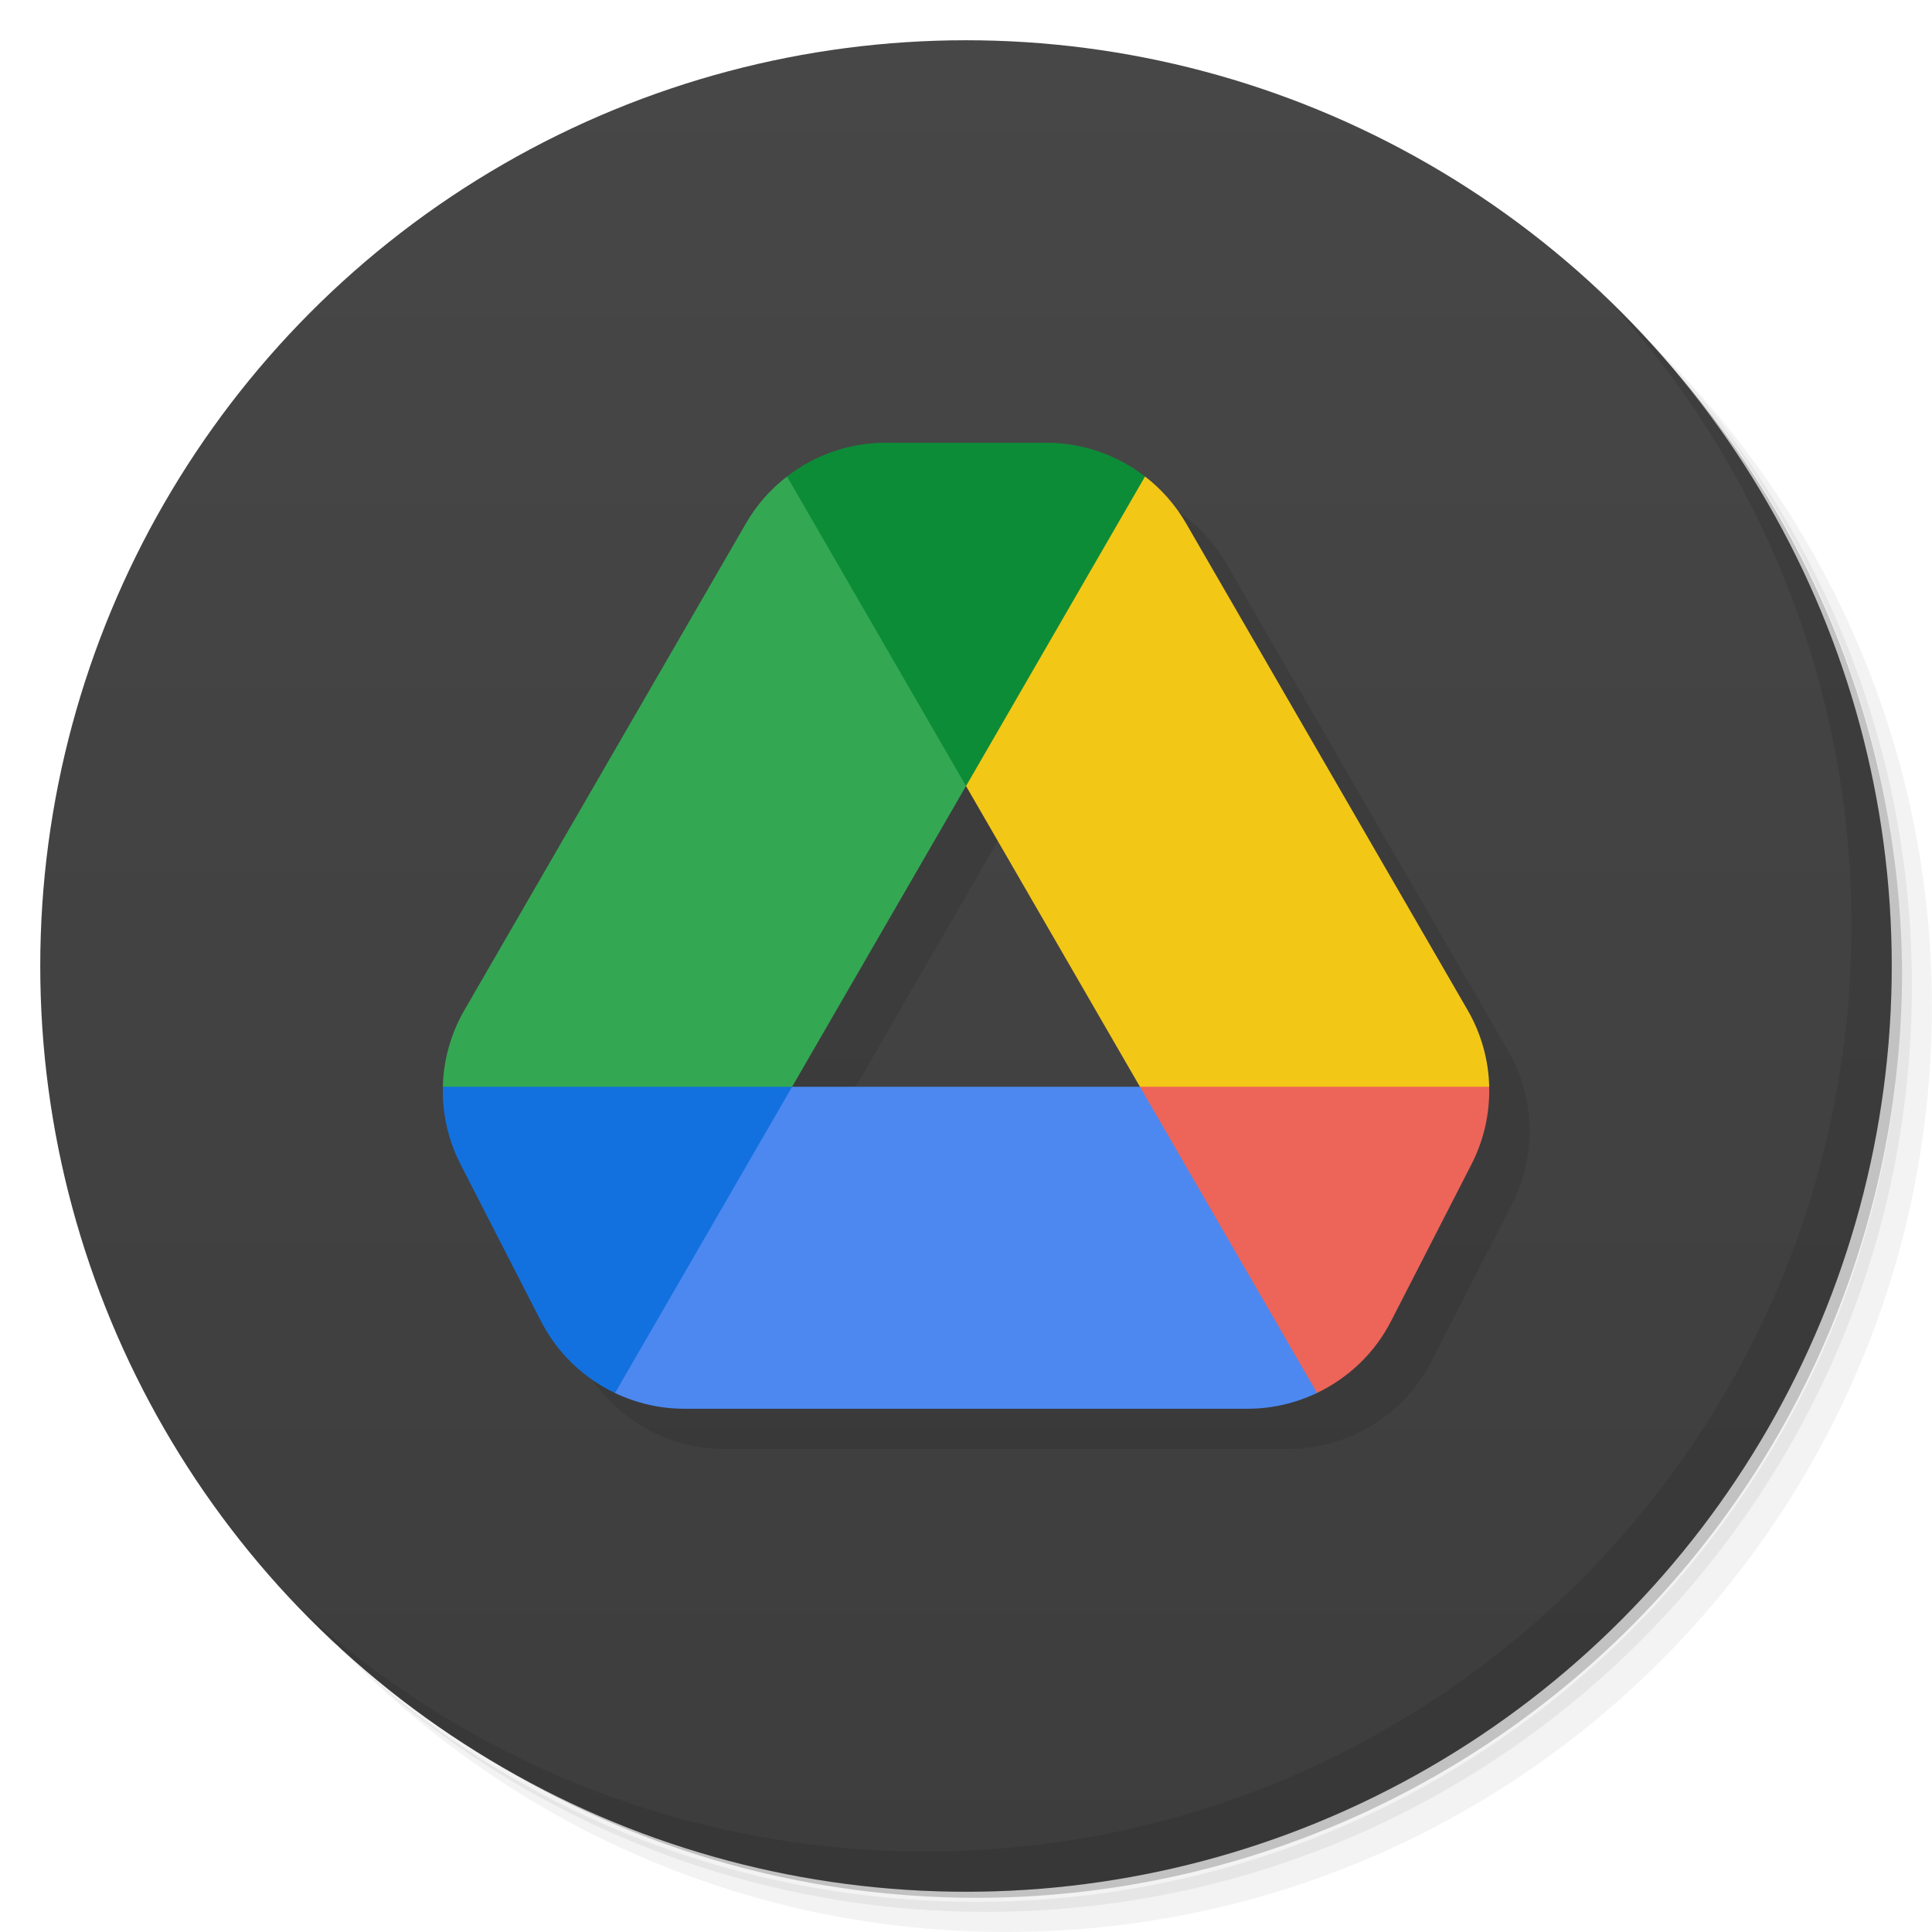 <svg version="1.1" viewBox="0 0 48 48" xmlns="http://www.w3.org/2000/svg">
 <defs>
  <linearGradient id="bg" x2="0" y1="1" y2="47" gradientUnits="userSpaceOnUse">
   <stop style="stop-color:#474747" offset="0"/>
   <stop style="stop-color:#3d3d3d" offset="1"/>
  </linearGradient>
 </defs>
 <path d="m36.31 5c5.859 4.062 9.688 10.831 9.688 18.5 0 12.426-10.07 22.5-22.5 22.5-7.669 0-14.438-3.828-18.5-9.688 1.037 1.822 2.306 3.499 3.781 4.969 4.085 3.712 9.514 5.969 15.469 5.969 12.703 0 23-10.298 23-23 0-5.954-2.256-11.384-5.969-15.469-1.469-1.475-3.147-2.744-4.969-3.781zm4.969 3.781c3.854 4.113 6.219 9.637 6.219 15.719 0 12.703-10.297 23-23 23-6.081 0-11.606-2.364-15.719-6.219 4.16 4.144 9.883 6.719 16.219 6.719 12.703 0 23-10.298 23-23 0-6.335-2.575-12.06-6.719-16.219z" style="opacity:.05"/>
 <path d="m41.28 8.781c3.712 4.085 5.969 9.514 5.969 15.469 0 12.703-10.297 23-23 23-5.954 0-11.384-2.256-15.469-5.969 4.113 3.854 9.637 6.219 15.719 6.219 12.703 0 23-10.298 23-23 0-6.081-2.364-11.606-6.219-15.719z" style="opacity:.1"/>
 <path d="m31.25 2.375c8.615 3.154 14.75 11.417 14.75 21.13 0 12.426-10.07 22.5-22.5 22.5-9.708 0-17.971-6.135-21.12-14.75a23 23 0 0 0 44.875-7 23 23 0 0 0-16-21.875z" style="opacity:.2"/>
 <circle cx="24" cy="24" r="23" style="fill:url(#bg)"/>
 <path d="m40.03 7.531c3.712 4.084 5.969 9.514 5.969 15.469 0 12.703-10.297 23-23 23-5.954 0-11.384-2.256-15.469-5.969 4.178 4.291 10.01 6.969 16.469 6.969 12.703 0 23-10.298 23-23 0-6.462-2.677-12.291-6.969-16.469z" style="opacity:.1"/>
 <path d="m14.442 33.826c0.684 1.335 2.059 2.174 3.559 2.174h14c1.5 0 2.874-0.839 3.559-2.174l2-3.9c0.62-1.21 0.585-2.651-0.096-3.828l-7-12.102c-0.715-1.236-2.035-1.996-3.463-1.996zm10.559-13.297 4.32 7.471h-8.641z" style="opacity:.1"/>
 <path d="m22 11c-0.9 0-1.757 0.305-2.447 0.838l0.447 6.162 4 1.529 5-1.529-0.553-6.162c-0.69-0.533-1.547-0.838-2.447-0.838z" style="fill:#0d8c37"/>
 <path d="m19.553 11.838c-0.404 0.312-0.752 0.702-1.016 1.158l-7 12.102c-0.34 0.588-0.519 1.244-0.535 1.902l3.998 2 4.68-2 4.32-7.471z" style="fill:#34a753"/>
 <path d="m11.002 27c-0.016 0.659 0.129 1.321 0.439 1.926l2 3.9c0.408 0.795 1.06 1.412 1.838 1.783l4.721-2.609-0.32-5z" style="fill:#1271de"/>
 <path d="m19.68 27-4.4 7.609c0.528 0.252 1.114 0.391 1.721 0.391h14c0.607 0 1.192-0.14 1.721-0.393l0.279-4.607-4.68-3z" style="fill:#4c88f0"/>
 <path d="m28.321 27 4.4 7.607c0.777-0.371 1.431-0.987 1.838-1.781l2-3.9c0.31-0.605 0.456-1.267 0.439-1.926l-4.998-3z" style="fill:#ed6459"/>
 <path d="m28.448 11.838-4.447 7.691 4.32 7.471h8.678c-0.016-0.659-0.195-1.314-0.535-1.902l-7-12.102c-0.264-0.456-0.612-0.846-1.016-1.158z" style="fill:#f3c716"/>
</svg>
